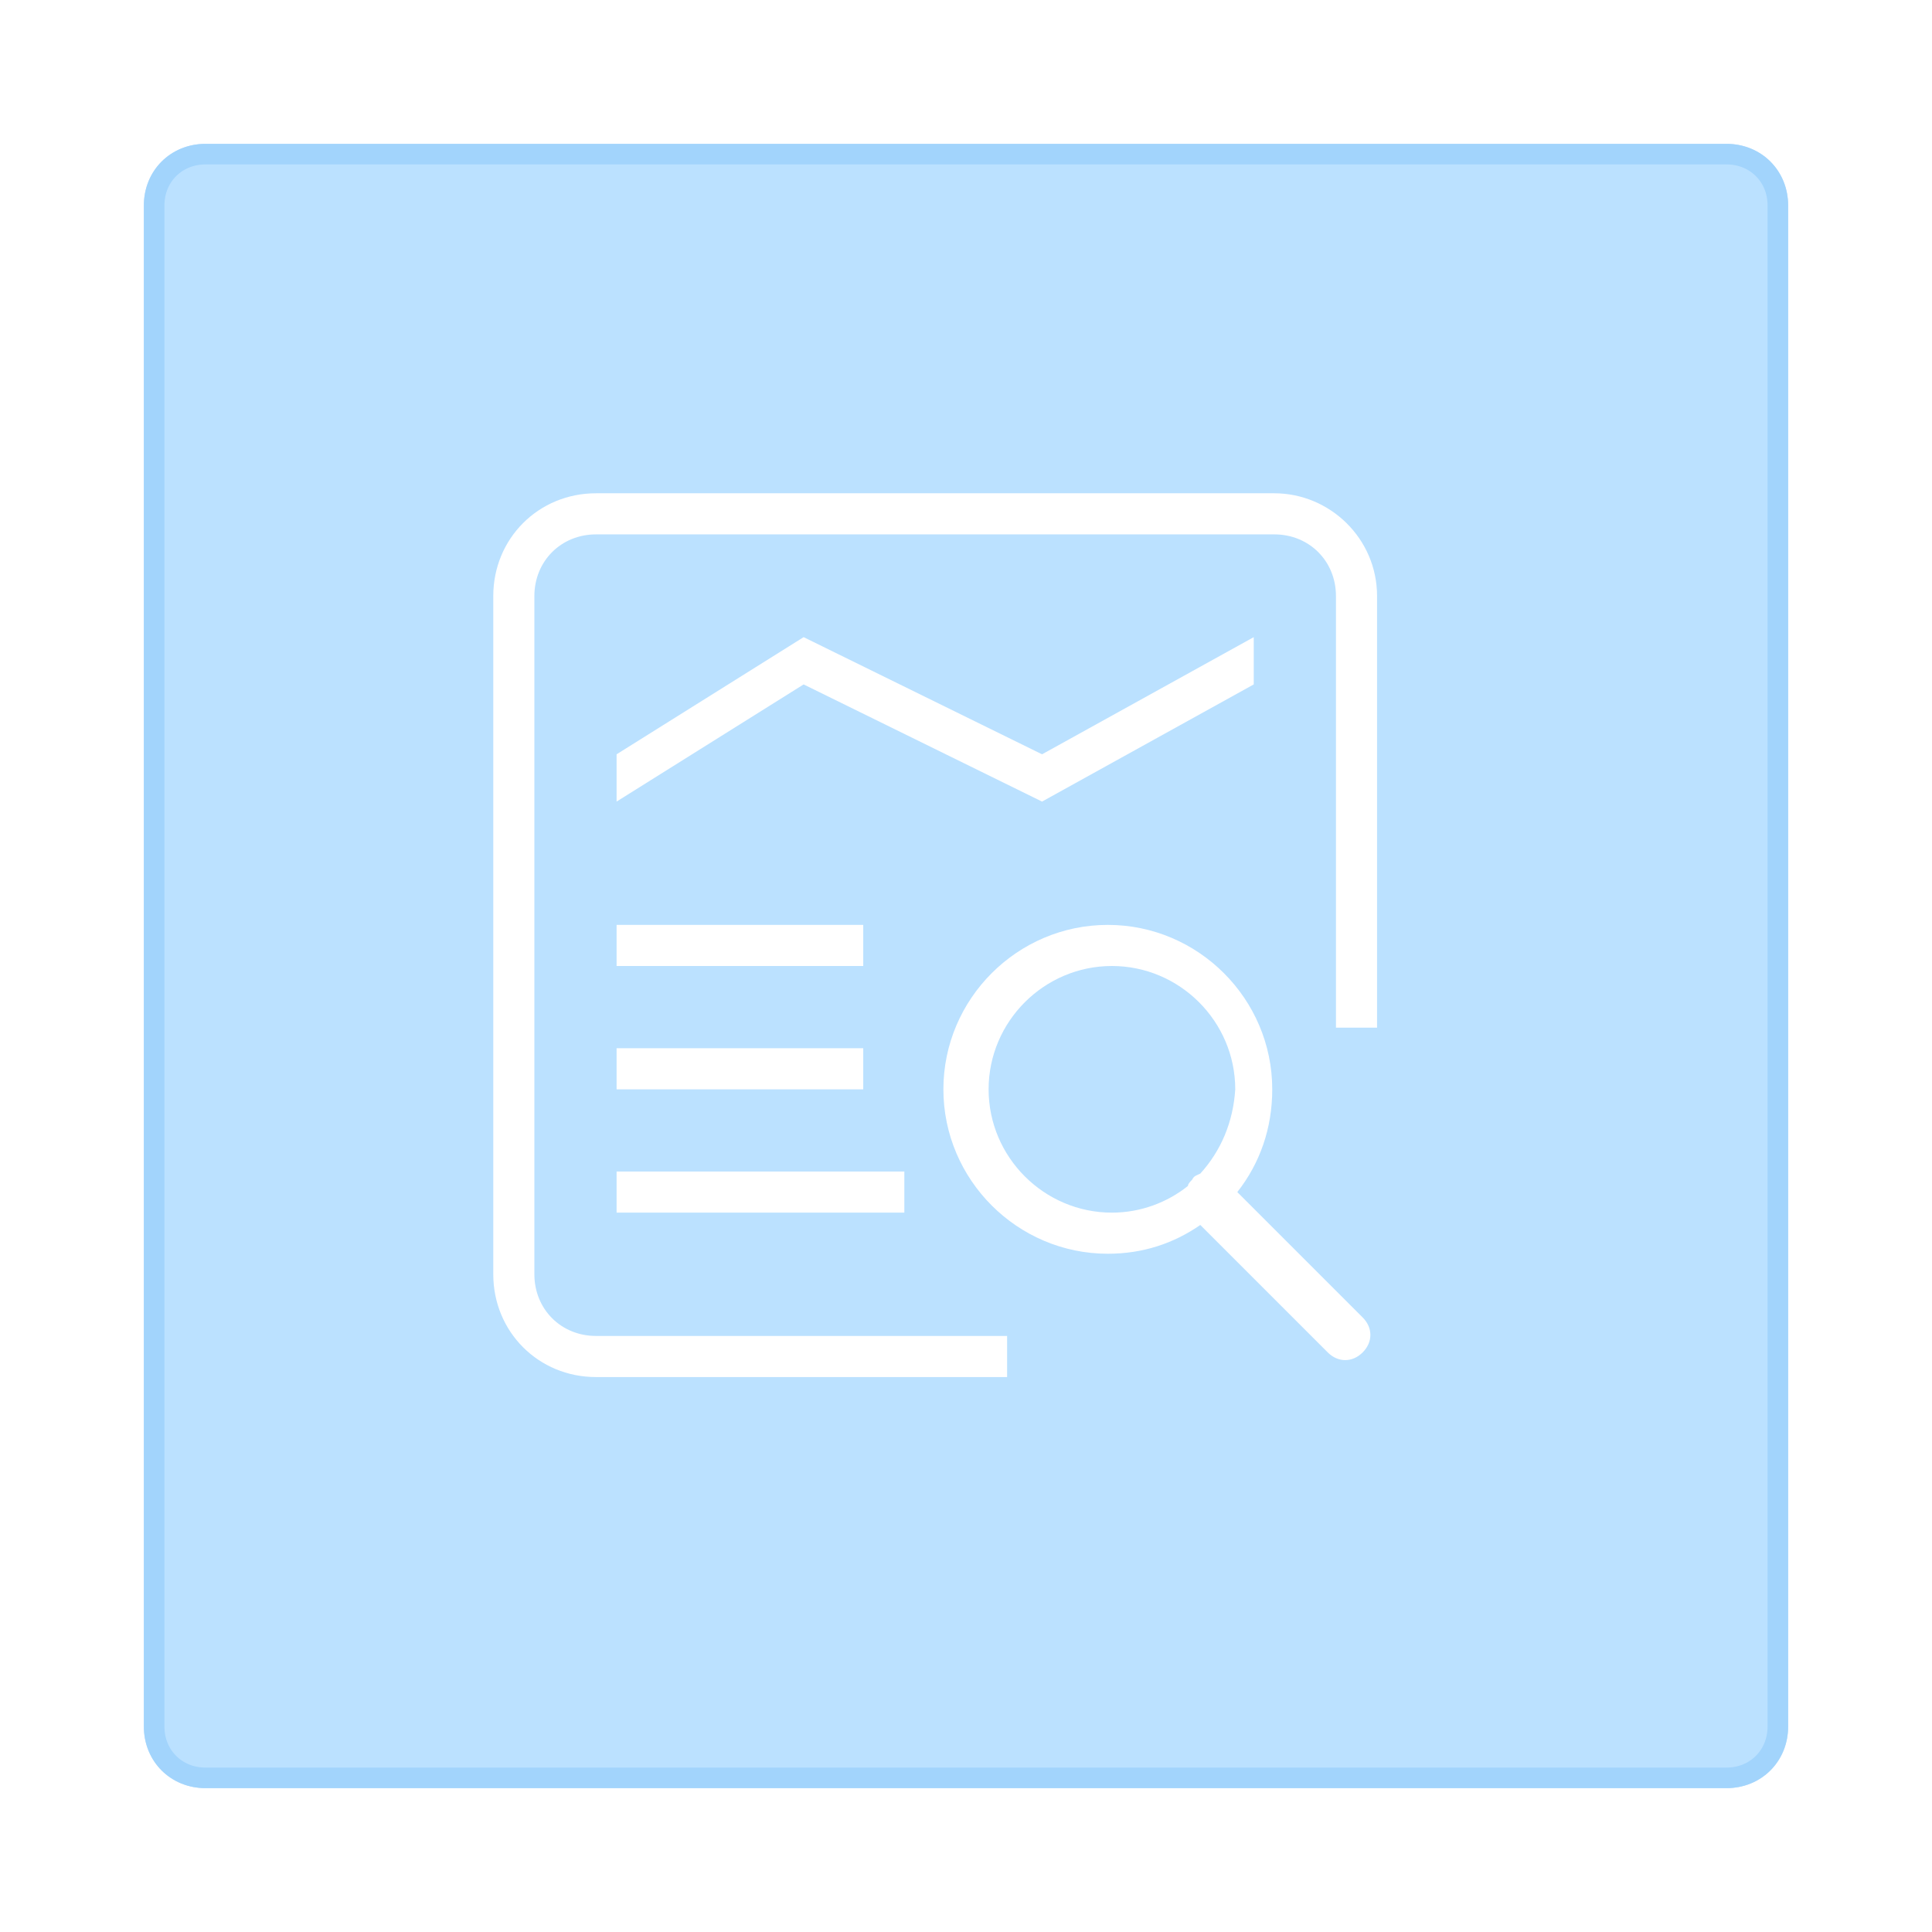 <?xml version="1.0" encoding="UTF-8"?>
<svg width="94px" height="94px" viewBox="0 0 94 94" version="1.1" xmlns="http://www.w3.org/2000/svg" xmlns:xlink="http://www.w3.org/1999/xlink">
    <!-- Generator: Sketch 48.2 (47327) - http://www.bohemiancoding.com/sketch -->
    <title>总请求数_白</title>
    <desc>Created with Sketch.</desc>
    <defs>
        <filter x="-15.0%" y="-15.0%" width="130.0%" height="130.0%" filterUnits="objectBoundingBox" id="filter-1">
            <feGaussianBlur stdDeviation="4" in="SourceGraphic"></feGaussianBlur>
        </filter>
        <path d="M3,0 L77,0 C78.7,0 80,1.3 80,3 L80,77 C80,78.7 78.7,80 77,80 L3,80 C1.3,80 0,78.7 0,77 L0,3 C0,1.3 1.3,0 3,0 Z" id="path-2"></path>
    </defs>
    <g id="Page-1" stroke="none" stroke-width="1" fill="none" fill-rule="evenodd">
        <g id="icon_白" transform="translate(-482, -23)">
            <g id="总请求数" transform="translate(489, 30)">
                <path d="M3,0 L77,0 C78.7,0 80,1.3 80,3 L80,77 C80,78.7 78.7,80 77,80 L3,80 C1.3,80 0,78.7 0,77 L0,3 C0,1.3 1.3,0 3,0 Z" id="XMLID_216_" fill="#155D93" opacity="0.241" filter="url(#filter-1)"></path>
                <g id="XMLID_216_-Copy">
                    <use fill="#BBE1FF" fill-rule="evenodd" xlink:href="#path-2"></use>
                    <path stroke="#A2D4FC" stroke-width="1" d="M3,0.5 C1.576,0.5 0.5,1.576 0.5,3 L0.5,77 C0.5,78.424 1.576,79.5 3,79.5 L77,79.5 C78.424,79.5 79.5,78.424 79.5,77 L79.5,3 C79.5,1.576 78.424,0.5 77,0.5 L3,0.5 Z"></path>
                </g>
                <path d="M23,46 L35,46 L35,44 L23,44 L23,46 Z M35,38 L23,38 L23,40 L35,40 L35,38 Z M37,50 L23,50 L23,52 L37,52 L37,50 Z M55,17 L22,17 C19.2,17 17,19.2 17,22 L17,55 C17,57.8 19.2,60 22,60 L42,60 L42,58 L22,58 C20.3,58 19,56.7 19,55 L19,22 C19,20.3 20.3,19 22,19 L55,19 C56.7,19 58,20.3 58,22 L58,43 L60,43 L60,22 C60,19.2 57.7,17 55,17 Z M54,26.3 L54,24 L43.7,29.7 L32.1,24 L23,29.7 L23,32 L32.1,26.3 L43.7,32 L54,26.3 Z M53.2,51 C54.3,49.6 54.9,47.9 54.9,46 C54.9,41.6 51.3,38 46.9,38 C42.5,38 38.9,41.6 38.9,46 C38.9,50.4 42.5,54 46.9,54 C48.6,54 50.1,53.5 51.4,52.6 L57.6,58.8 C58.1,59.3 58.8,59.3 59.3,58.8 C59.8,58.3 59.8,57.6 59.3,57.1 L53.2,51 Z M51.4,50.1 C51.2,50.2 51.1,50.2 51,50.4 C50.9,50.5 50.8,50.6 50.8,50.7 C49.8,51.5 48.5,52 47.1,52 C43.8,52 41.1,49.3 41.1,46 C41.1,42.7 43.8,40 47.1,40 C50.4,40 53.1,42.7 53.1,46 C53,47.6 52.4,49 51.4,50.1 Z" id="XMLID_233_" fill="#FFFFFF"></path>
            </g>
        </g>
    </g>
</svg>
